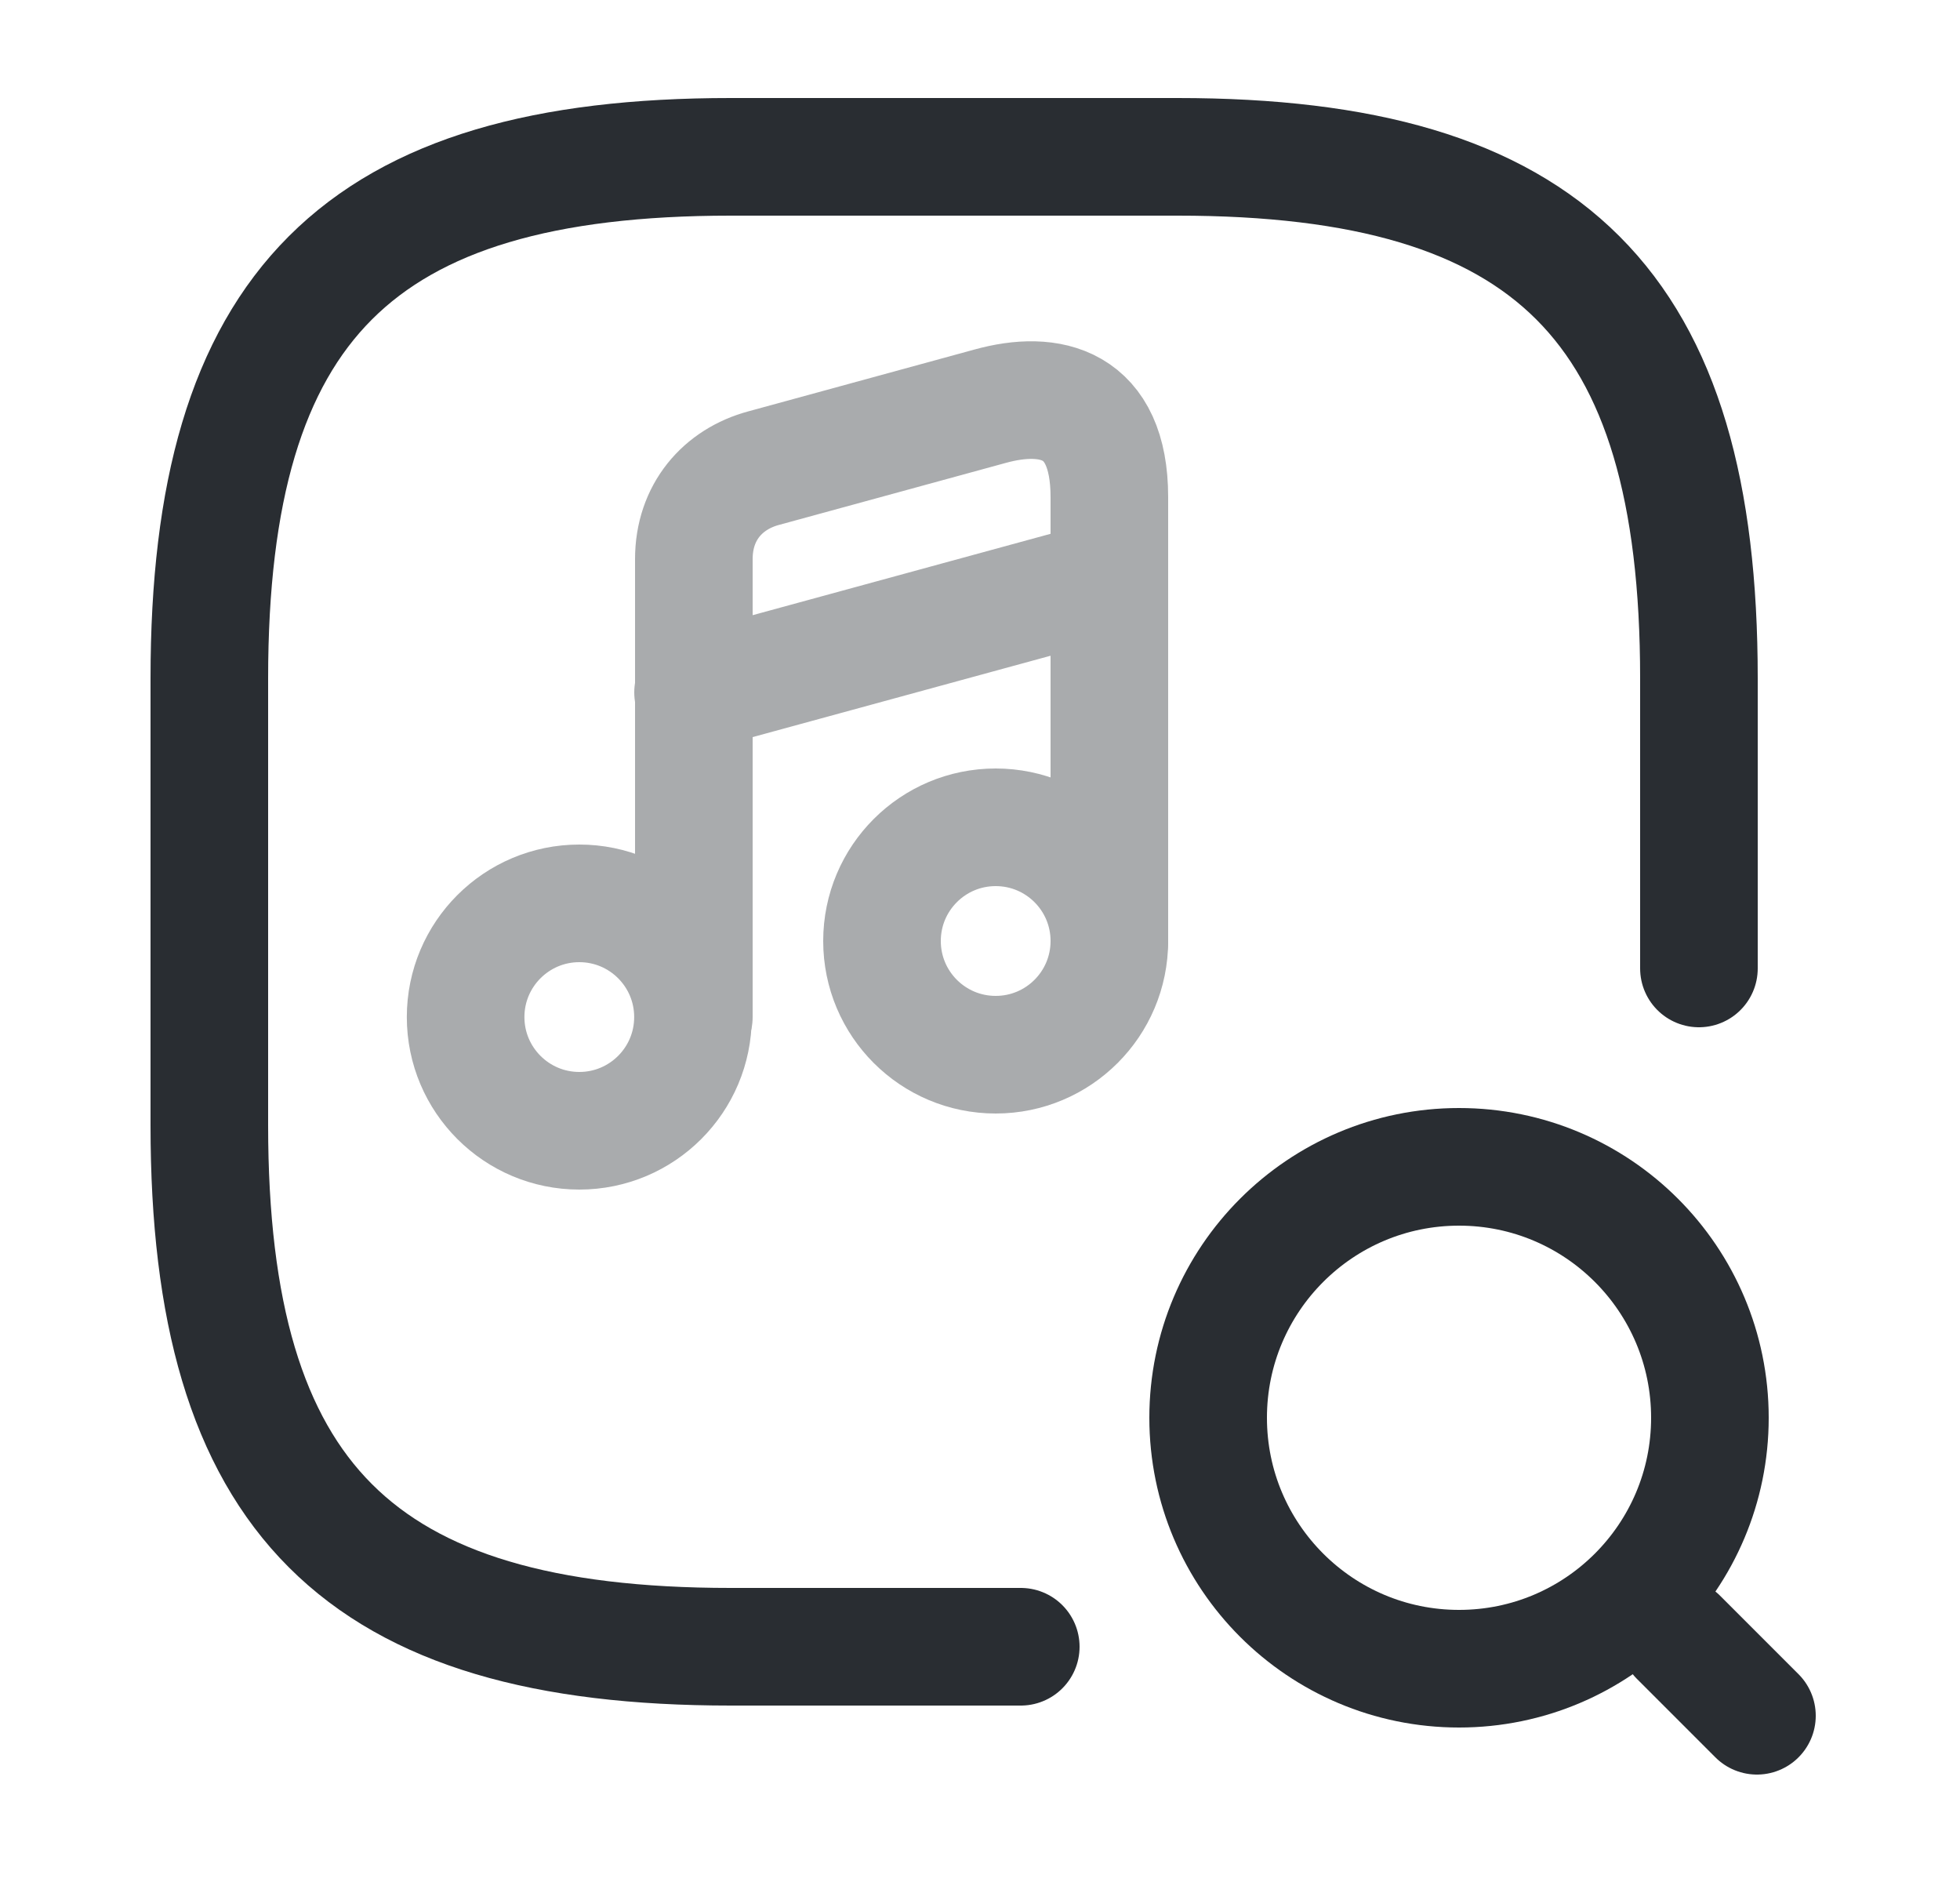 <svg width="25" height="24" viewBox="0 0 25 24" fill="none" xmlns="http://www.w3.org/2000/svg">
<path d="M13.02 21H9.32C4.57 21 2.67 19.1 2.67 14.35V8.65C2.67 3.9 4.57 2 9.32 2H15.02C19.77 2 21.67 3.9 21.67 8.65V12.35" stroke="#292D32" stroke-width="1.5" stroke-linecap="round" stroke-linejoin="round"/>
<g opacity="0.4">
<path d="M7.389 14.42C8.19 14.42 8.839 13.771 8.839 12.97C8.839 12.169 8.19 11.52 7.389 11.52C6.589 11.52 5.939 12.169 5.939 12.97C5.939 13.771 6.589 14.42 7.389 14.42Z" stroke="#292D32" stroke-width="1.5" stroke-linecap="round" stroke-linejoin="round"/>
<path d="M14.15 12V6.34C14.15 5.13 13.39 4.97 12.63 5.18L9.74 5.97C9.22 6.11 8.85 6.53 8.85 7.13V8.14V8.82V12.97" stroke="#292D32" stroke-width="1.5" stroke-linecap="round" stroke-linejoin="round"/>
<path d="M12.7 13.45C13.501 13.45 14.15 12.801 14.15 12C14.15 11.199 13.501 10.55 12.7 10.55C11.899 10.55 11.25 11.199 11.25 12C11.25 12.801 11.899 13.45 12.7 13.45Z" stroke="#292D32" stroke-width="1.5" stroke-linecap="round" stroke-linejoin="round"/>
<path d="M8.84 8.83L14.15 7.38" stroke="#292D32" stroke-width="1.5" stroke-linecap="round" stroke-linejoin="round"/>
</g>
<path d="M18.61 21.28C20.378 21.28 21.81 19.847 21.81 18.08C21.81 16.313 20.378 14.88 18.61 14.88C16.843 14.88 15.41 16.313 15.41 18.08C15.41 19.847 16.843 21.28 18.61 21.28Z" stroke="#292D32" stroke-width="1.5" stroke-linecap="round" stroke-linejoin="round"/>
<path d="M22.41 21.88L21.41 20.88" stroke="#292D32" stroke-width="1.5" stroke-linecap="round" stroke-linejoin="round"/>
</svg>
